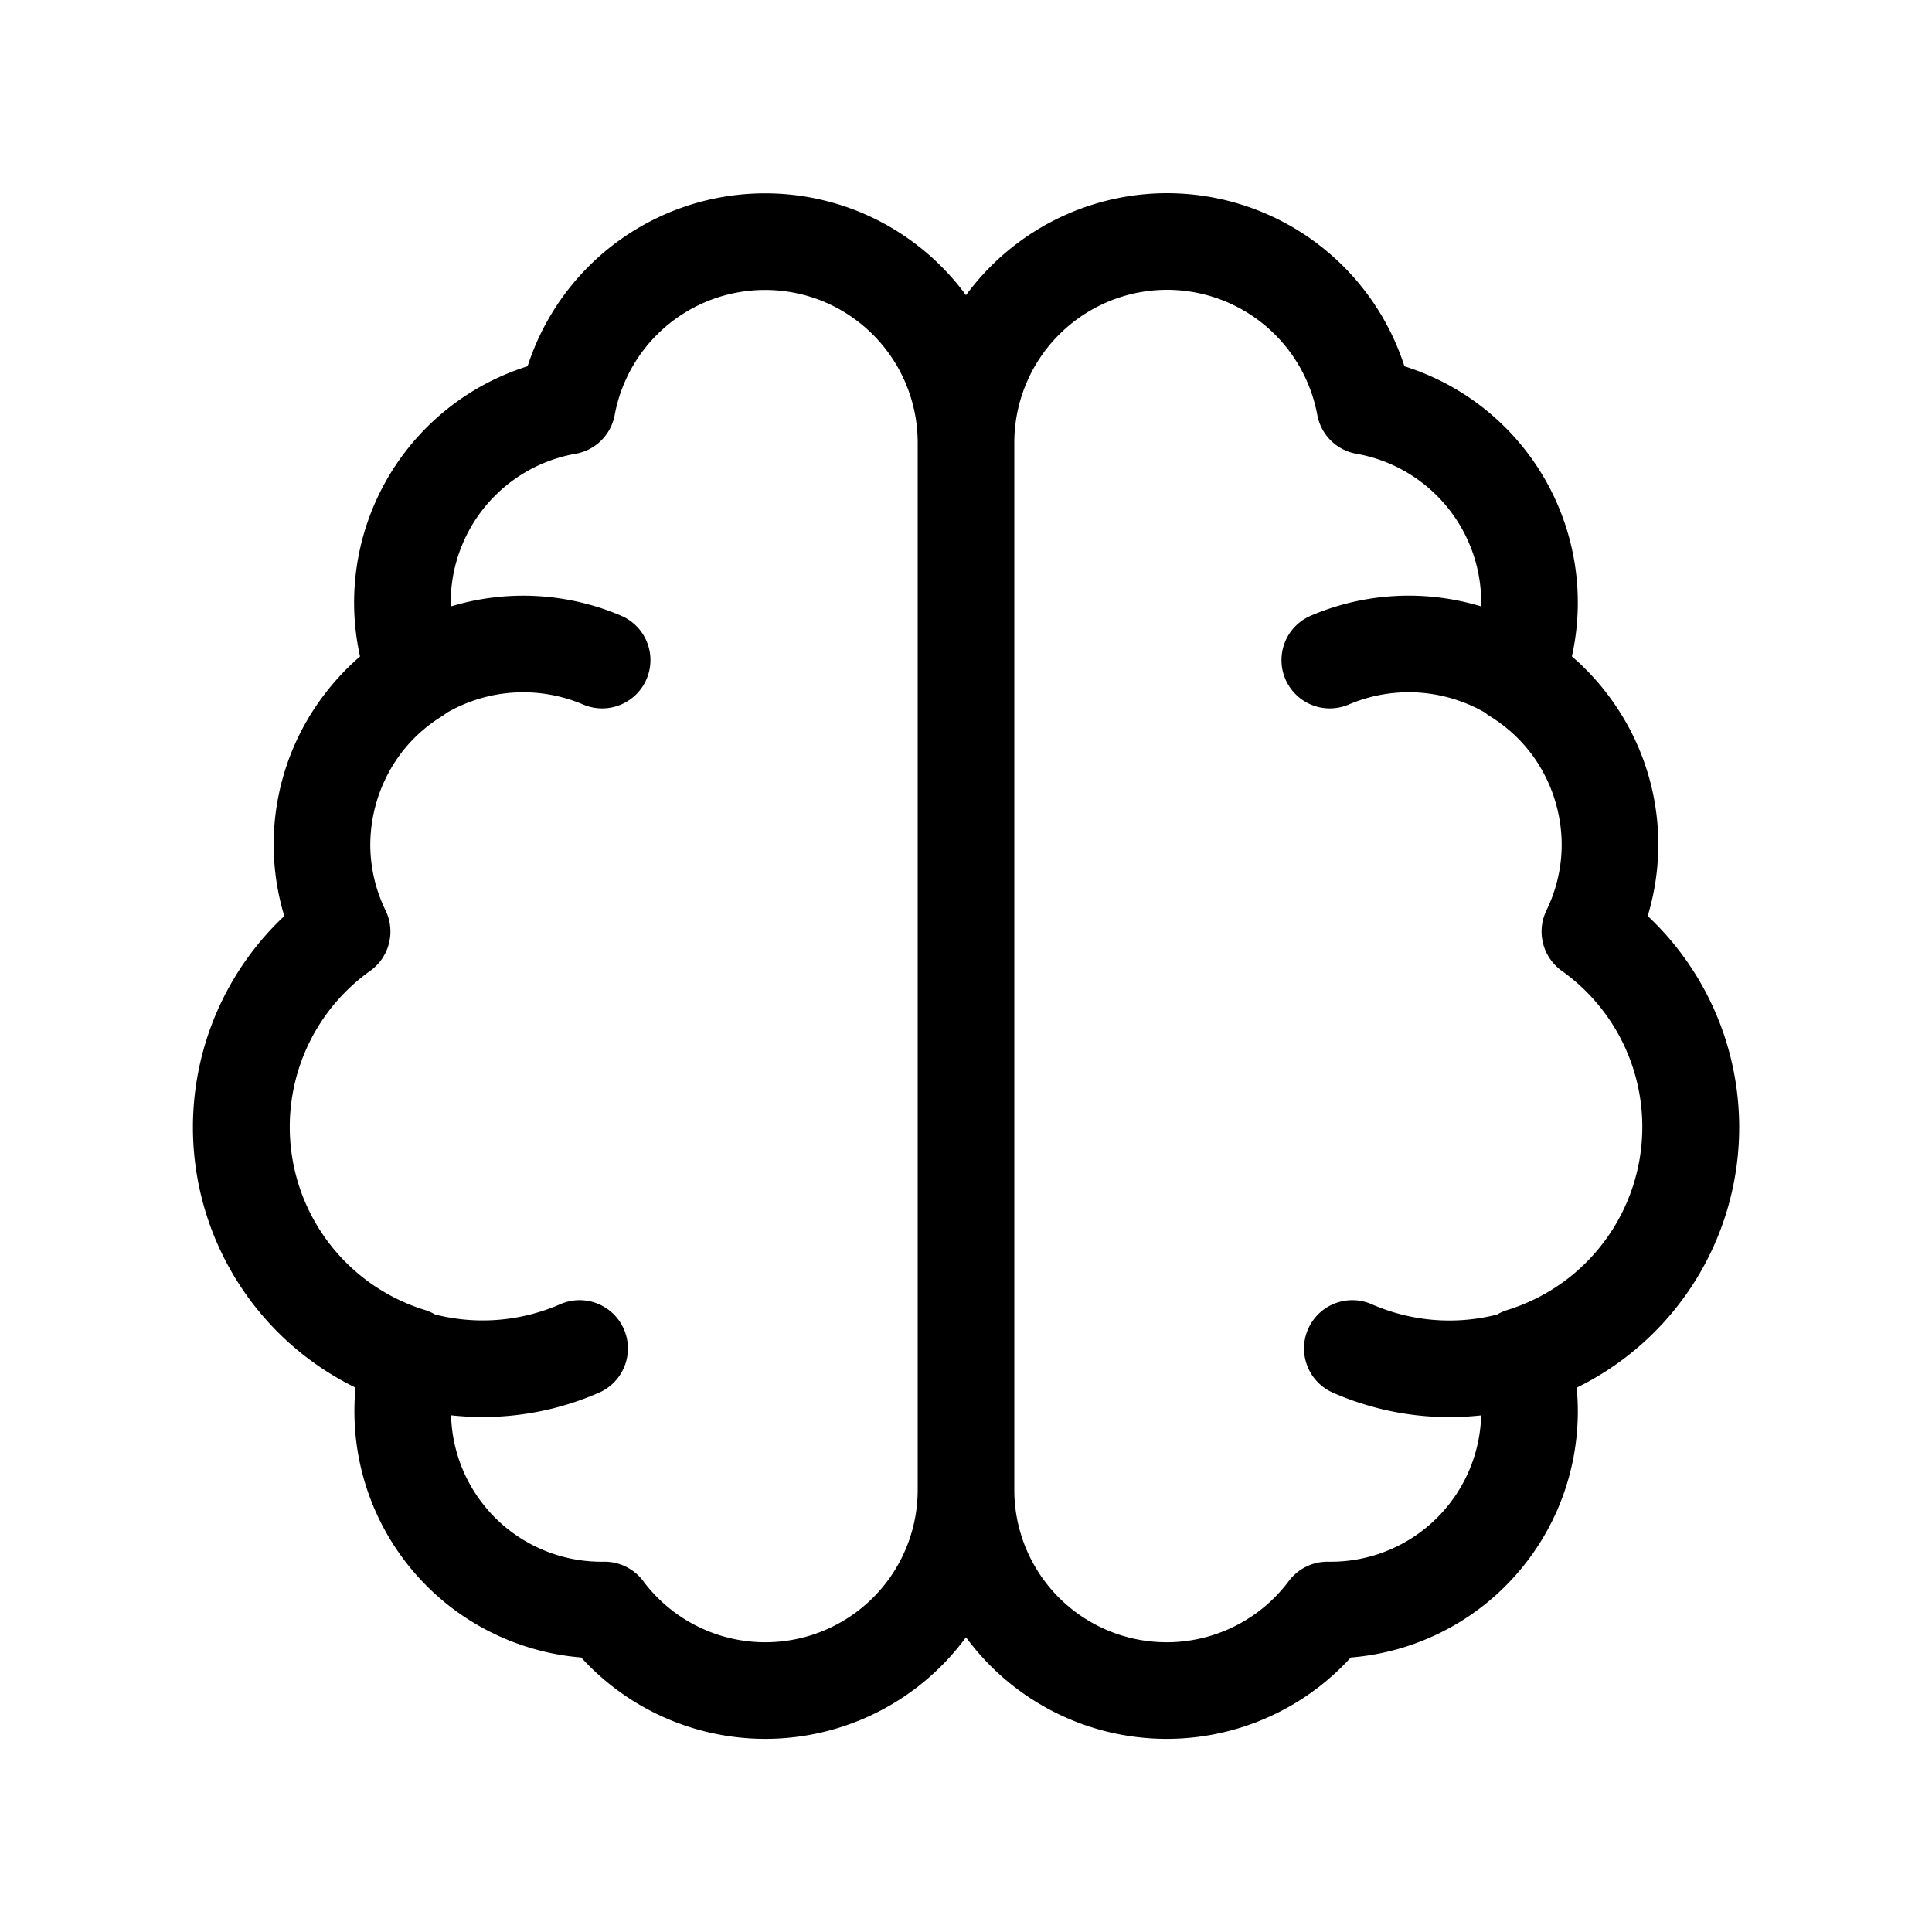<svg class="w-6 h-6 text-gray-800 dark:text-white" aria-hidden="true" xmlns="http://www.w3.org/2000/svg" width="24" height="24" fill="none" viewBox="0 0 24 24">
  <path stroke="currentColor" stroke-linecap="round" stroke-linejoin="round" stroke-width="1.2" d="M12 18.5A2.493 2.493 0 0 1 7.51 20H7.5a2.468 2.468 0 0 1-2.4-3.154 2.98 2.98 0 0 1-.85-5.274 2.468 2.468 0 0 1 .92-3.182 2.477 2.477 0 0 1 1.876-3.344 2.5 2.5 0 0 1 3.41-1.856A2.5 2.5 0 0 1 12 5.5m0 13v-13m0 13a2.493 2.493 0 0 0 4.49 1.5h.01a2.468 2.468 0 0 0 2.403-3.154 2.98 2.98 0 0 0 .847-5.274 2.468 2.468 0 0 0-.921-3.182 2.477 2.477 0 0 0-1.875-3.344A2.5 2.5 0 0 0 14.5 3 2.5 2.5 0 0 0 12 5.5m-8 5a2.5 2.5 0 0 1 3.48-2.3m-.28 8.551a3 3 0 0 1-2.953-5.185M20 10.5a2.5 2.5 0 0 0-3.481-2.3m.28 8.551a3 3 0 0 0 2.954-5.185"/>
</svg>
